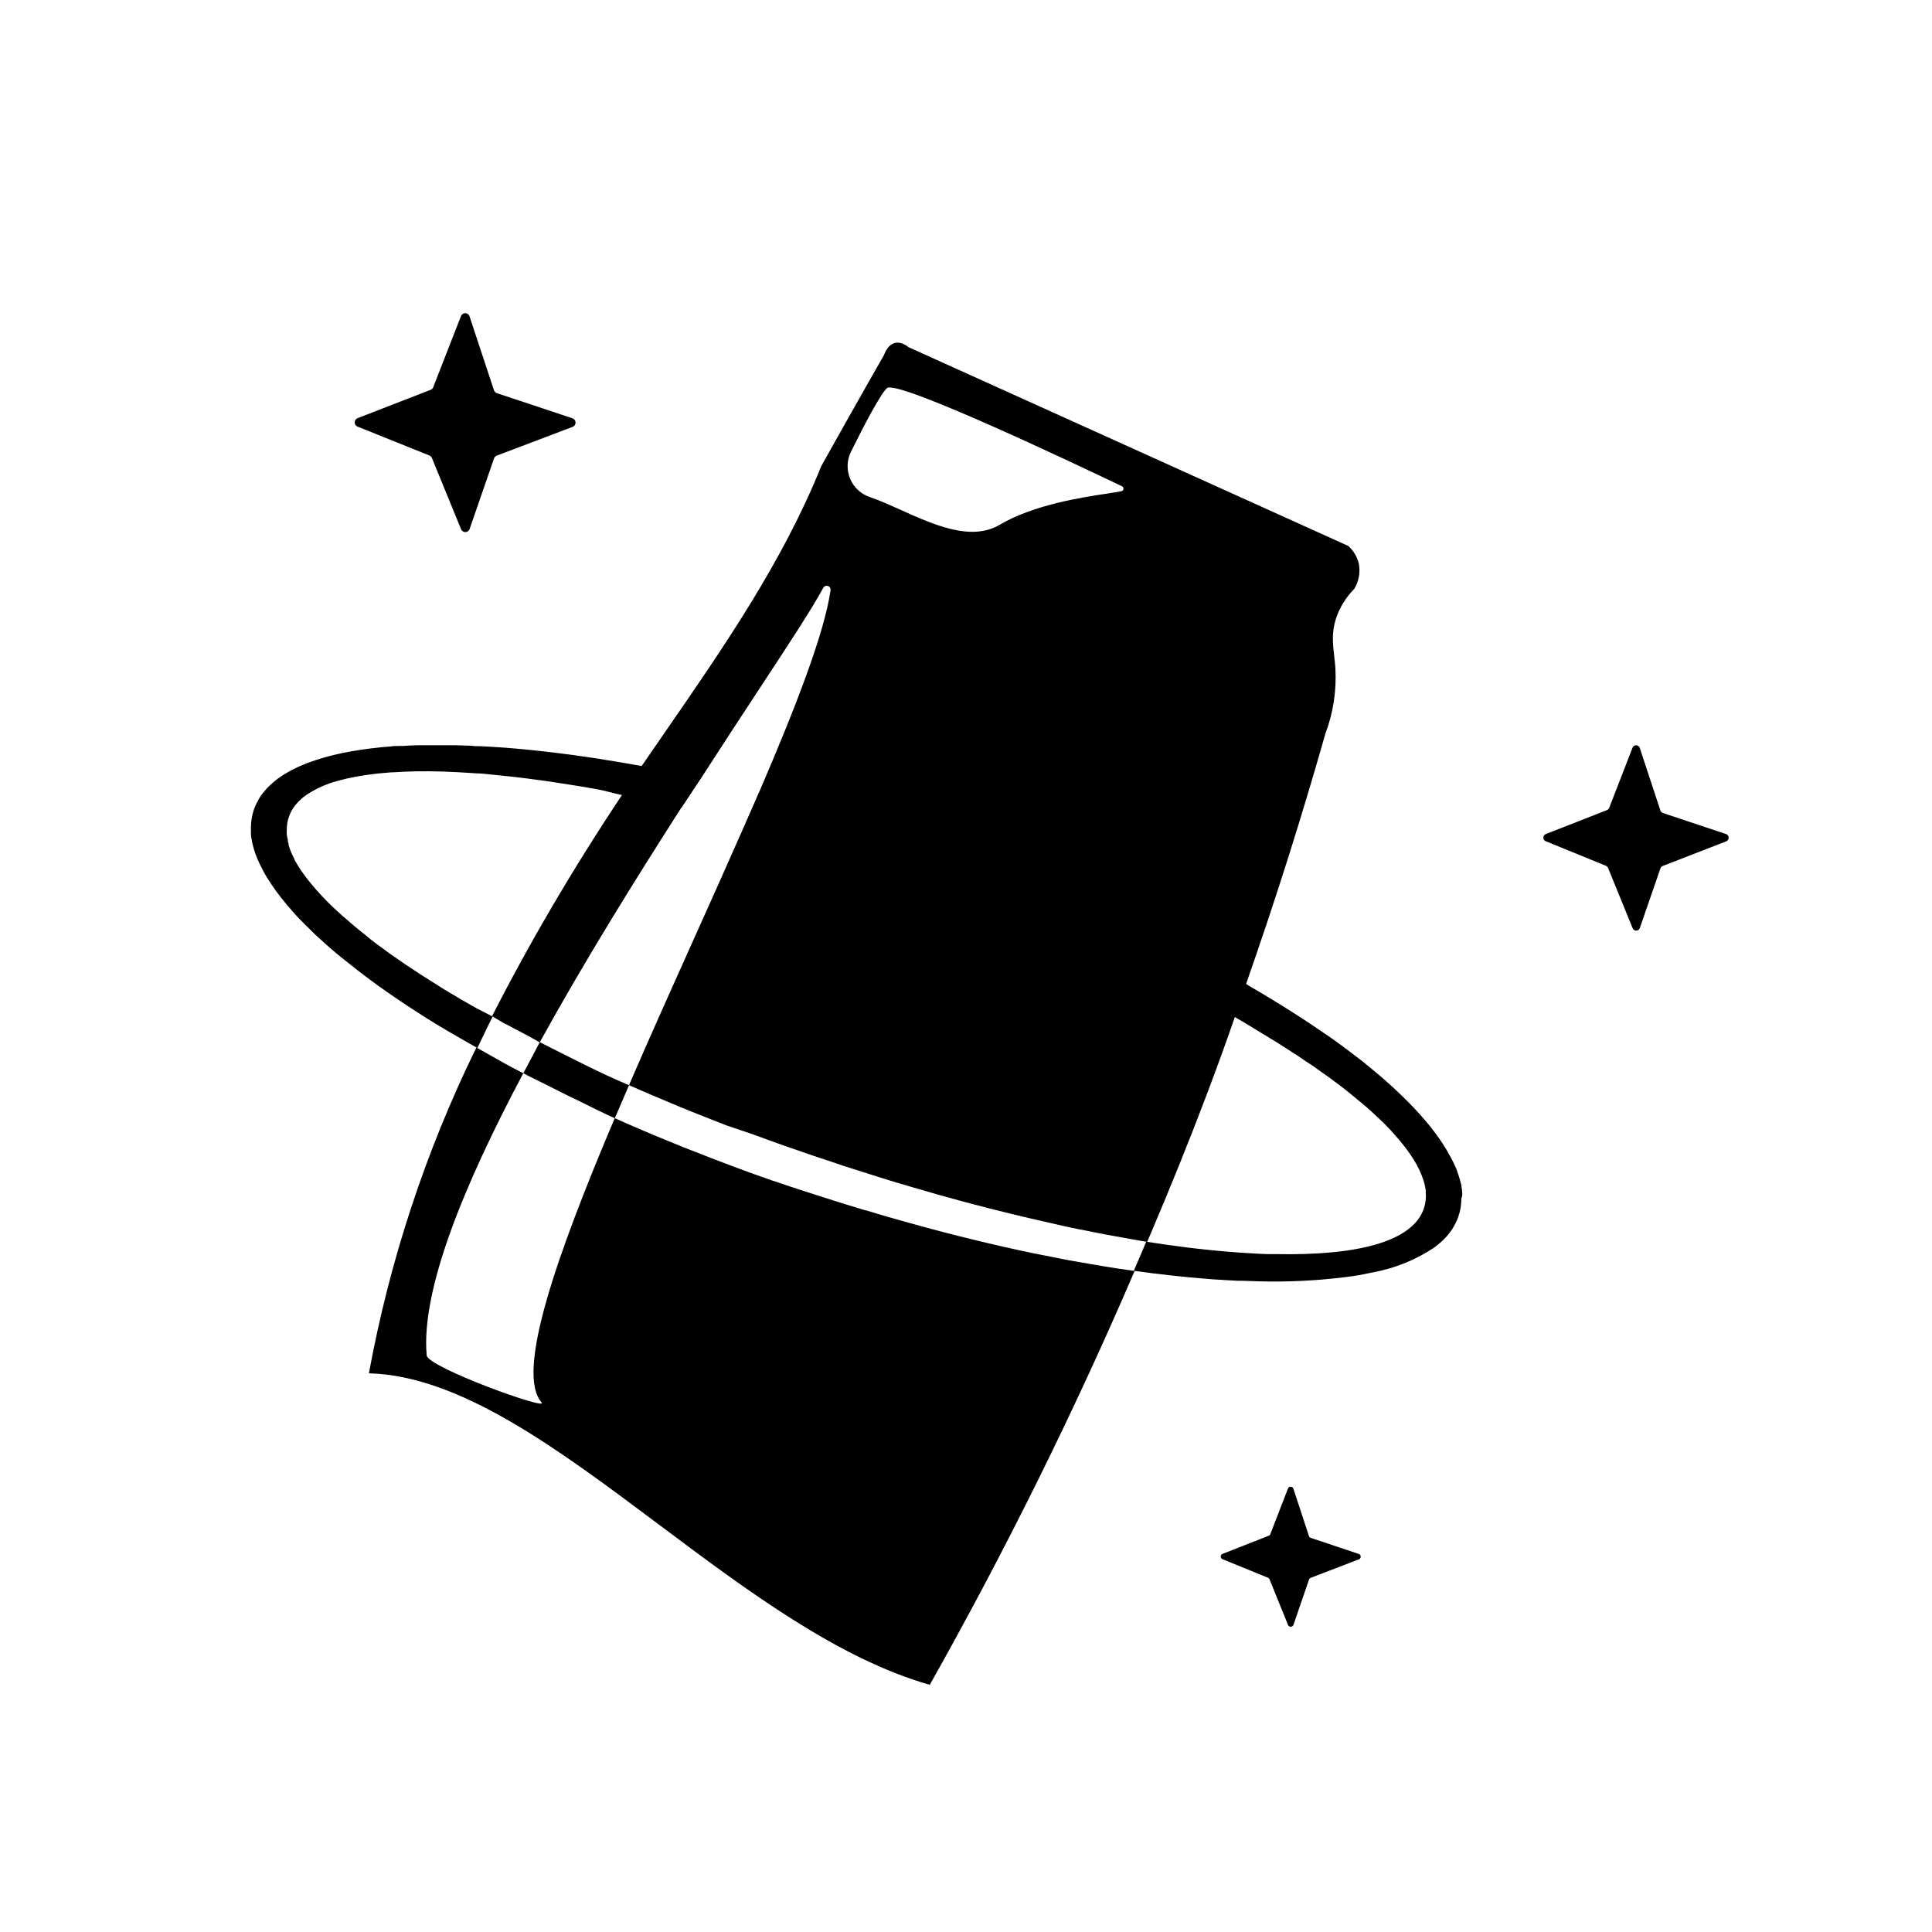 <svg viewBox="0 0 1024 1024" fill="none" xmlns="http://www.w3.org/2000/svg">
<path d="M719.96 826.596L694.7 836.28C694.492 836.367 694.305 836.497 694.15 836.661C693.995 836.824 693.875 837.019 693.798 837.231L685.549 861.224C685.436 861.514 685.237 861.764 684.981 861.94C684.724 862.116 684.421 862.21 684.11 862.21C683.8 862.21 683.496 862.116 683.239 861.94C682.983 861.764 682.784 861.514 682.671 861.224L672.876 837.058C672.813 836.867 672.706 836.693 672.564 836.55C672.423 836.408 672.25 836.3 672.06 836.237L648.003 826.424C647.709 826.319 647.455 826.126 647.276 825.871C647.096 825.615 647 825.31 647 824.997C647 824.684 647.096 824.379 647.276 824.123C647.455 823.868 647.709 823.675 648.003 823.57L672.446 813.973C672.64 813.895 672.816 813.778 672.964 813.629C673.112 813.481 673.228 813.304 673.306 813.109L682.628 788.986C682.741 788.696 682.94 788.446 683.196 788.27C683.453 788.094 683.757 788 684.067 788C684.378 788 684.681 788.094 684.938 788.27C685.194 788.446 685.393 788.696 685.506 788.986L693.755 814.103C693.833 814.334 693.963 814.543 694.134 814.715C694.306 814.888 694.514 815.018 694.743 815.097L719.874 823.527C720.237 823.577 720.57 823.755 720.815 824.03C721.059 824.304 721.199 824.657 721.209 825.025C721.22 825.394 721.1 825.754 720.871 826.041C720.642 826.329 720.319 826.526 719.96 826.596Z" fill="black"/>
<path d="M914.861 445.948L881.305 458.974C881.028 459.078 880.777 459.24 880.568 459.45C880.358 459.66 880.196 459.912 880.091 460.189L869.123 491.927C868.978 492.315 868.716 492.65 868.376 492.887C868.035 493.123 867.63 493.25 867.215 493.25C866.801 493.25 866.396 493.123 866.055 492.887C865.715 492.65 865.454 492.315 865.308 491.927L852.302 460.015C852.2 459.761 852.047 459.53 851.853 459.336C851.66 459.142 851.429 458.989 851.175 458.887L819.266 445.862C818.892 445.708 818.572 445.447 818.346 445.11C818.121 444.774 818 444.378 818 443.973C818 443.568 818.121 443.172 818.346 442.836C818.572 442.499 818.892 442.238 819.266 442.084L851.738 429.363C852.265 429.139 852.685 428.719 852.908 428.191L865.265 396.323C865.411 395.934 865.671 395.6 866.012 395.363C866.353 395.127 866.757 395 867.172 395C867.587 395 867.992 395.127 868.333 395.363C868.673 395.6 868.934 395.934 869.08 396.323L880.048 429.58C880.146 429.878 880.31 430.15 880.528 430.376C880.746 430.601 881.012 430.775 881.305 430.883L914.731 442.041C915.155 442.153 915.532 442.399 915.805 442.742C916.079 443.085 916.234 443.507 916.249 443.946C916.263 444.385 916.136 444.817 915.886 445.178C915.636 445.538 915.277 445.809 914.861 445.948Z" fill="black"/>
<path d="M303.477 226.259L263.285 241.488C262.955 241.619 262.657 241.818 262.409 242.072C262.162 242.325 261.972 242.628 261.85 242.96L248.801 280.687C248.597 281.087 248.286 281.424 247.902 281.659C247.518 281.894 247.077 282.019 246.626 282.019C246.175 282.019 245.733 281.894 245.349 281.659C244.965 281.424 244.654 281.087 244.451 280.687L228.922 242.743C228.662 242.14 228.18 241.66 227.574 241.402L189.339 226.043C188.937 225.841 188.598 225.532 188.362 225.15C188.125 224.768 188 224.328 188 223.88C188 223.431 188.125 222.991 188.362 222.609C188.598 222.227 188.937 221.918 189.339 221.716L228.226 206.617C228.546 206.502 228.837 206.319 229.078 206.08C229.319 205.84 229.503 205.551 229.618 205.232L244.407 167.332C244.61 166.931 244.921 166.595 245.305 166.36C245.689 166.124 246.131 166 246.582 166C247.033 166 247.475 166.124 247.859 166.36C248.243 166.595 248.554 166.931 248.757 167.332L261.806 206.833C261.931 207.194 262.137 207.522 262.408 207.792C262.679 208.062 263.009 208.266 263.372 208.391L303.346 221.673C303.832 221.822 304.26 222.119 304.567 222.522C304.875 222.925 305.048 223.414 305.063 223.92C305.077 224.425 304.932 224.923 304.648 225.343C304.363 225.762 303.954 226.083 303.477 226.259Z" fill="black"/>
<path fill-rule="evenodd" clip-rule="evenodd" d="M252.27 555.658C225.584 610.212 206.493 668.161 195.529 727.89C243.839 729.117 295.551 767.852 349.361 808.158C395.886 843.006 443.978 879.029 492.794 893C532.802 821.959 569.073 748.798 601.268 673.89C623.05 623.905 643.337 573.104 660.514 521.341C676.62 475.37 690.482 431.124 702.443 388.994C706.689 377.747 708.5 365.727 707.755 353.728C707.605 351.646 707.376 349.651 707.151 347.694C706.407 341.211 705.712 335.156 708.1 327.828C710.06 321.946 713.356 316.598 717.73 312.202C720.226 308.154 721.105 303.315 720.191 298.648V298.734C719.332 295.118 717.388 291.85 714.621 289.367L481.438 183.956C481.438 183.956 473.103 176.445 468.483 188.273C468.483 188.273 455.528 210.848 435.276 247.065C415.006 297.537 383.385 343.306 352.277 388.33L352.277 388.33C344.72 399.267 337.194 410.161 329.869 421.067C303.826 460.114 279.989 500.608 258.819 542.485C259.483 541.192 260.148 539.905 260.812 538.63L266.823 542.148C268.982 543.227 271.141 544.392 273.214 545.515L279.734 548.925L286.06 552.471C309.373 510.136 336.397 466.639 361.133 428.059L371.625 412.391C382.419 395.62 392.663 380.027 401.765 366.171L401.766 366.17L401.766 366.17C418.154 341.223 430.846 321.903 436.398 311.469C436.638 311.071 437.005 310.765 437.44 310.6C437.875 310.436 438.352 310.422 438.796 310.562C439.239 310.701 439.623 310.986 439.885 311.369C440.148 311.753 440.273 312.214 440.242 312.677C437.003 335.383 421.976 374.275 402.414 419.729L395.031 436.52C386.594 455.747 377.546 475.881 368.385 496.267L368.383 496.271L368.382 496.273C356.586 522.522 344.604 549.187 333.497 574.867L333.366 575.17C340.663 578.407 348.133 581.558 355.819 584.752C359.49 586.349 363.247 587.86 367.003 589.371L377.885 593.688L384.838 596.407L399.347 601.328C404.788 603.357 410.315 605.342 415.885 607.328L428.408 611.645C431.517 612.724 434.67 613.803 437.822 614.796L446.761 617.817C450.33 618.975 453.953 620.118 457.51 621.241L457.511 621.242C460.323 622.129 463.092 623.003 465.761 623.861C471.806 625.803 478.024 627.659 484.07 629.386C502.293 634.782 520.127 639.573 537.4 643.717L545.777 645.703C549.134 646.479 552.478 647.243 555.797 648.001L555.81 648.004C558.764 648.679 561.699 649.349 564.605 650.019L570.779 651.314C580.625 653.329 590.197 655.142 599.496 656.753L607.916 658.221C607.614 658.935 607.311 659.65 607.008 660.366L607.007 660.368C605.149 664.757 603.277 669.178 601.309 673.631L591.248 672.163L584.813 671.127L577.948 669.962L570.564 668.667C567.023 668.106 563.525 667.415 559.984 666.681L547.893 664.307C537.529 662.149 526.921 659.746 516.068 657.098L504.754 654.293C503.492 653.959 502.22 653.63 500.942 653.3C498.415 652.647 495.863 651.988 493.311 651.271C491.599 650.79 489.886 650.335 488.17 649.879C486.035 649.311 483.893 648.742 481.738 648.12C474.138 646.005 466.408 643.803 458.679 641.429H458.377L446.545 637.803L436.051 634.479L422.665 630.163C420.512 629.453 418.359 628.732 416.206 628.011L416.188 628.005L416.185 628.004L416.182 628.003C414.025 627.28 411.868 626.558 409.71 625.846L399.433 622.22L391.876 619.458C386.867 617.602 381.944 615.745 377.065 613.846L362.469 608.148L355.258 605.213C345.158 601.114 335.403 596.929 325.821 592.658C294.856 665.703 273.14 727.558 287.076 743.344C291.135 747.962 226.621 724.696 226.146 718.351C223.08 683.818 245.708 628.393 277.317 568.91L277.353 568.843C270.702 565.512 264.207 561.823 257.925 558.253C256.099 557.216 254.291 556.189 252.502 555.184C252.425 555.342 252.347 555.5 252.27 555.658ZM281.54 560.968L282.367 559.413C282.09 559.931 281.814 560.45 281.54 560.968ZM454.676 259.641C456.478 261.339 458.625 262.629 460.969 263.425C466.116 265.179 471.706 267.694 477.508 270.305C495.124 278.23 514.708 287.041 529.845 278.145C547.898 267.498 573.266 263.654 586.88 261.592L586.88 261.591C590.101 261.104 592.663 260.715 594.316 260.36C594.612 260.316 594.887 260.176 595.097 259.962C595.307 259.748 595.441 259.471 595.481 259.174C595.52 258.876 595.461 258.574 595.313 258.313C595.165 258.052 594.936 257.846 594.661 257.727C574.279 247.972 475.565 200.921 470.124 205.712C466.626 208.82 457.817 225.741 451.124 239.252C450.002 241.459 449.368 243.881 449.264 246.354C449.161 248.827 449.591 251.293 450.524 253.586C451.458 255.879 452.874 257.944 454.676 259.641Z" fill="black"/>
<path d="M340.468 406.062C333.213 404.767 324.513 403.282 317.561 402.203L315.402 401.857L307.802 400.778C305.254 400.39 302.749 400.001 300.331 399.742C295.365 399.095 290.486 398.49 285.649 397.972L278.524 397.239L272.435 396.677C268.376 396.332 264.36 396.03 260.387 395.814L254.99 395.512C253.219 395.512 251.449 395.512 249.678 395.253L241.603 394.994C234.997 394.994 228.649 394.994 222.474 394.994C219.322 394.994 216.256 395.21 213.233 395.382C212.528 395.339 211.822 395.339 211.117 395.382C209.735 395.382 208.396 395.383 207.058 395.642C199.964 396.157 192.902 397.036 185.898 398.275L181.58 399.095L177.003 400.131C172.615 401.179 168.289 402.476 164.049 404.016C162.969 404.404 161.89 404.836 160.94 405.268C159.73 405.7 158.548 406.205 157.398 406.778C155.585 407.642 153.858 408.548 152.26 409.455C148.792 411.382 145.597 413.762 142.76 416.534L141.853 417.397C141.032 418.261 140.255 419.21 139.521 420.117C139.08 420.634 138.676 421.183 138.312 421.757C137.69 422.586 137.141 423.467 136.671 424.39C136.671 424.735 136.283 425.167 136.067 425.556C135.5 426.723 134.996 427.918 134.555 429.138C133.51 432.269 132.984 435.55 133 438.851C133 439.8 133 440.664 133 441.613C133 441.613 133 442.045 133 442.304C133.069 443.19 133.2 444.069 133.389 444.937C133.522 445.989 133.739 447.028 134.037 448.045C134.279 449.14 134.582 450.221 134.944 451.282C135.942 454.257 137.184 457.145 138.657 459.916C138.925 460.537 139.228 461.142 139.564 461.729C140.169 462.851 140.86 464.016 141.551 465.139C142.242 466.261 142.933 467.383 143.667 468.463C144.401 469.542 145.394 471.009 146.301 472.261C148.028 474.621 149.928 477.038 152.001 479.513C153.339 481.11 154.807 482.794 156.319 484.477C157.83 486.161 159.471 487.844 161.198 489.571C162.926 491.297 164.912 493.283 166.899 495.182C167.892 496.089 168.885 497.082 169.964 497.988C172.555 500.405 175.319 502.779 178.169 505.197C179.94 506.664 181.71 508.132 183.524 509.513C185.337 510.895 187.108 512.405 188.965 513.83C194.031 517.801 199.415 521.772 205.115 525.744L210.815 529.672C212.758 531.01 214.744 532.305 216.774 533.643L225.842 539.514C234.133 544.722 243.865 550.295 253.02 555.474C255.697 549.949 258.337 544.261 261.101 538.822C257.732 536.966 253.392 534.938 250.153 533.039L245.101 530.147L238.711 526.348C236.595 525.096 234.392 523.801 232.449 522.506C220.185 514.952 209.088 507.441 199.328 500.103C197.472 498.722 195.701 497.34 193.931 495.786C189.353 492.247 185.294 488.707 181.278 485.211L180.371 484.391C175.952 480.47 171.77 476.29 167.849 471.873L165.085 468.635C164.48 467.901 163.876 467.211 163.357 466.52C162.839 465.829 162.235 465.052 161.717 464.362C160.148 462.307 158.706 460.159 157.398 457.93C156.876 457.094 156.4 456.229 155.974 455.34C155.974 455.34 155.974 455.34 155.974 455.124C155.505 454.316 155.086 453.48 154.721 452.621C154.65 452.413 154.564 452.211 154.462 452.016C154.118 451.291 153.829 450.541 153.598 449.772C153.337 449.125 153.121 448.462 152.95 447.786C152.92 447.586 152.92 447.382 152.95 447.182C152.776 446.813 152.66 446.42 152.605 446.016C152.605 446.016 152.605 445.757 152.605 445.714C152.605 445.671 152.605 444.721 152.303 444.246C152.166 443.576 152.065 442.899 152.001 442.218C151.959 441.499 151.959 440.778 152.001 440.059C151.952 437.638 152.332 435.226 153.123 432.937C153.407 432.126 153.738 431.334 154.116 430.563C154.448 429.878 154.823 429.215 155.239 428.577C155.646 427.917 156.093 427.283 156.578 426.678C157.6 425.432 158.727 424.277 159.946 423.225C160.57 422.66 161.234 422.14 161.933 421.671C162.275 421.369 162.652 421.108 163.055 420.894C167.803 417.842 172.986 415.528 178.428 414.03C179.551 413.728 180.76 413.383 181.926 413.124C183.346 412.726 184.788 412.408 186.244 412.174C187.971 411.786 189.828 411.397 191.772 411.138C193.715 410.879 194.665 410.663 196.09 410.491L200.71 409.929L207.144 409.368C209.39 409.368 211.462 409.109 213.967 409.023C222.603 408.634 231.801 408.721 241.733 409.239L247.779 409.584L252.312 409.886C255.335 409.886 258.488 410.361 261.64 410.663L266.433 411.138C270.751 411.57 275.07 412.045 279.647 412.649L289.32 413.944L295.581 414.894L303.872 416.188C306.636 416.577 309.399 417.095 312.206 417.57L316.827 418.39C321.145 419.167 325.567 420.548 329.885 421.455C331.849 418.436 339.61 407.059 340.468 406.062ZM775.032 632.407C774.949 631.22 774.805 630.039 774.6 628.867C774.6 628.004 774.255 627.141 774.039 626.234C773.823 625.328 773.477 624.162 773.132 623.126C772.787 622.09 772.441 620.968 772.052 619.932C770.818 616.956 769.375 614.071 767.734 611.299C767.303 610.417 766.812 609.566 766.266 608.752C764.41 605.659 762.377 602.676 760.177 599.816L757.457 596.32C754.434 592.694 751.109 588.939 747.482 585.183L744.286 581.989C743.077 580.78 741.781 579.572 740.486 578.363C739.191 577.154 737.852 575.859 736.47 574.651L732.152 570.809L727.833 567.226L727.143 566.622C724.595 564.507 721.961 562.305 719.24 560.32C715.743 557.6 712.073 554.838 708.316 552.118C706.545 550.866 704.775 549.571 702.918 548.363C701.061 547.154 700.197 546.42 698.6 545.427C687.027 537.485 674.029 529.448 660.341 521.505C658.354 527.29 656.247 532.908 654.088 538.822C658.406 541.325 663.234 544.176 667.293 546.722L676.576 552.377C679.729 554.363 682.795 556.305 685.774 558.291C687.242 559.197 688.667 560.104 690.092 561.14C691.517 562.176 692.942 563.039 694.411 563.989C695.879 564.938 697.131 565.845 698.47 566.838C702.529 569.644 706.372 572.406 710.043 575.212C712.418 577.025 714.793 578.881 717.038 580.78C719.283 582.68 721.659 584.536 723.861 586.435C724.811 587.212 725.718 588.075 726.625 588.896C729 591.011 731.288 593.212 733.361 595.198L734.915 596.795C736.513 598.349 737.938 599.946 739.234 601.457C740.529 602.968 741.005 603.486 741.825 604.435L743.854 606.939C745.279 608.709 746.532 610.435 747.654 612.119L749.036 614.234C751.404 617.863 753.264 621.799 754.563 625.932C754.741 626.411 754.885 626.901 754.995 627.4C755.162 628.025 755.292 628.659 755.384 629.299L755.686 630.939C755.686 631.284 755.686 631.673 755.686 631.975C755.952 634.894 755.599 637.835 754.65 640.608C748.734 657.875 720.104 665.601 676.188 664.695H671.135L664.961 664.393C655.029 663.875 644.464 662.968 633.265 661.673L628.256 661.069C621.563 660.249 614.653 659.213 607.528 658.134C605.369 663.227 603.211 668.364 600.922 673.544L611.026 674.882C617.72 675.702 624.24 676.436 630.631 677.04L638.188 677.688L642.981 678.076L649.286 678.465L656.367 678.853H659.26L666.688 679.112C682.036 679.556 697.395 678.835 712.634 676.954C715.225 676.652 717.773 676.263 720.191 675.875L727.791 674.364C739.255 672.227 750.177 667.824 759.918 661.414C761.343 660.335 762.682 659.299 763.891 658.177C768.033 654.543 771.171 649.905 773.002 644.709C774.063 641.582 774.589 638.299 774.557 634.997C775.032 634.349 775.032 633.357 775.032 632.407Z" fill="black"/>
<path d="M371.409 412.347C368.084 417.484 364.716 422.75 361.218 428.06L351.459 425.815C346.709 424.779 342.045 423.743 337.425 422.837L329.885 420.974C333.254 415.837 336.353 411.113 339.506 406.062C345.422 407.185 351.718 408.203 357.763 409.498C362.254 410.362 366.832 411.398 371.409 412.347Z" fill="black"/>
<path d="M660.643 521.6C658.657 527.384 656.584 533.212 654.425 539.126C650.106 536.795 646.177 534.507 641.859 532.176C638.361 530.277 634.777 528.334 631.107 526.521C626.443 524.018 621.693 521.6 616.856 519.226C613.531 517.543 610.12 515.902 606.709 514.262L601.743 511.845C597.684 509.945 593.581 508.003 589.393 506.104L583.131 503.211C576.798 500.334 570.349 497.456 563.785 494.578C560.245 493.024 556.661 491.513 553.12 490.262C549.579 489.01 545.001 486.852 540.856 485.211L530.104 480.895L528.894 480.463C524.965 478.952 520.992 477.355 516.976 475.887L516.026 475.499L504.756 471.182C496.594 468.204 488.26 465.225 479.883 462.333C472.628 459.83 465.374 457.369 458.292 455.081C454.665 453.916 451.124 452.75 447.583 451.671C429.749 446.017 412.217 440.923 395.246 436.434C397.707 430.736 400.169 425.167 402.544 419.642L412.648 422.275C419.514 424.088 426.51 425.988 433.505 428.016C438.817 429.527 444.214 431.124 449.569 432.721H450.217L458.464 435.268C467.446 438.031 476.471 441.009 485.539 443.901L498.019 448.218L508.556 451.973C528.722 459.269 548.24 466.909 566.852 474.852C568.968 475.715 571.17 476.621 573.07 477.528C579.288 480.204 585.348 482.895 591.249 485.6L600.706 489.916C622.211 500.578 642.334 511.025 660.643 521.6Z" fill="black"/>
<path d="M333.397 575.187C330.806 581.1 328.306 586.911 325.845 592.695C319.108 589.717 312.682 586.349 306.205 583.198C300.204 580.464 294.374 577.304 288.456 574.392C284.743 572.536 280.933 570.765 277.349 568.866C280.242 563.384 283.275 557.86 286.082 552.377C301.73 560.199 317.259 568.411 333.397 575.187Z" fill="black"/>
</svg>
